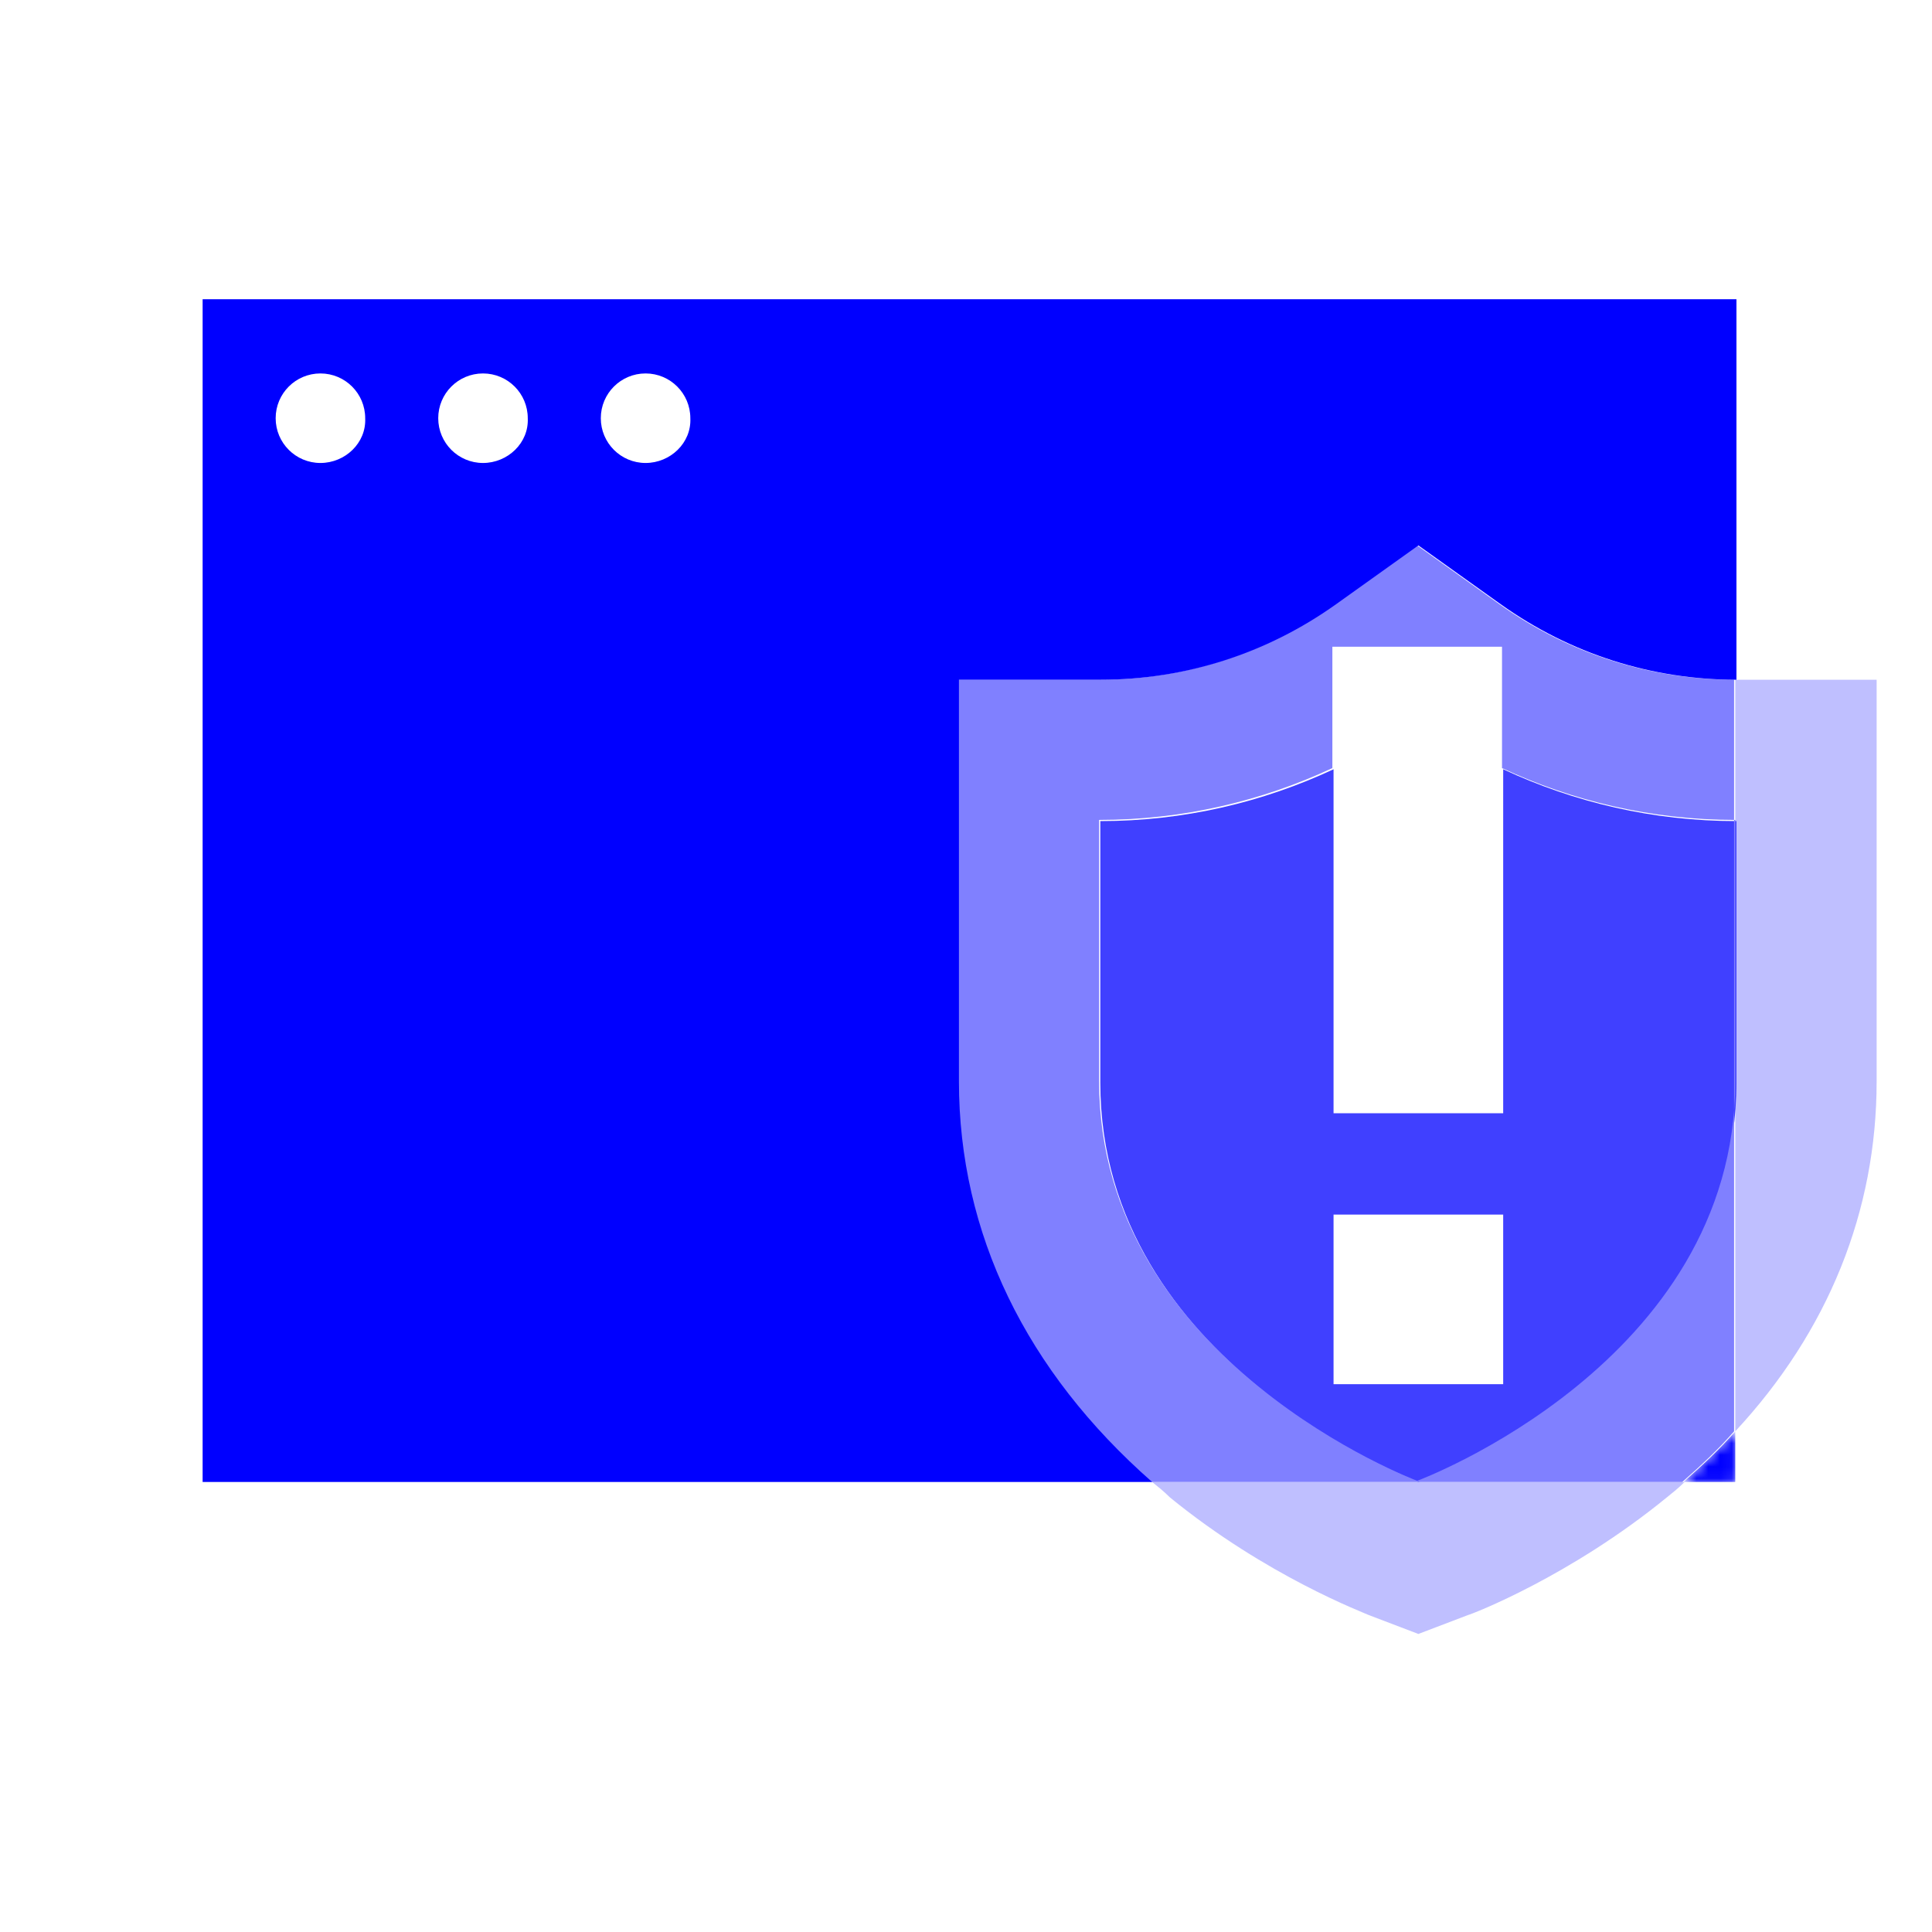 <?xml version="1.0" encoding="utf-8"?>
<!-- Generator: Adobe Illustrator 24.1.1, SVG Export Plug-In . SVG Version: 6.00 Build 0)  -->
<svg version="1.1" id="Layer_1" xmlns="http://www.w3.org/2000/svg" xmlns:xlink="http://www.w3.org/1999/xlink" x="0px" y="0px"
	 viewBox="0 0 164 164" style="enable-background:new 0 0 164 164;" xml:space="preserve">
<style type="text/css">
	.st0{fill:#BFBFFF;}
	.st1{fill:#4040FF;}
	.st2{fill:#8080FF;}
	.st3{fill:#0000FF;}
	.st4{filter:url(#Adobe_OpacityMaskFilter);}
	.st5{clip-path:url(#SVGID_1_);}
	.st6{enable-background:new    ;}
	.st7{clip-path:url(#SVGID_4_);fill:url(#SVGID_5_);}
	.st8{clip-path:url(#SVGID_1_);mask:url(#SVGID_3_);}
	.st9{clip-path:url(#SVGID_6_);}
	.st10{clip-path:url(#SVGID_7_);fill:url(#SVGID_8_);}
</style>
<g>
	<path class="st0" d="M99.3,127.1c8.2,6.7,16.5,9.8,16.9,10l4.2,1.6l4.2-1.6c0.4-0.1,8.7-3.3,16.9-10c0.5-0.4,1-0.8,1.5-1.3H97.8
		C98.3,126.2,98.8,126.6,99.3,127.1"/>
	<path class="st0" d="M147.3,57.7v63.8c7.9-8.5,12-18.7,12-29.7V57.7H147.3z"/>
	<path class="st1" d="M127.6,94.5h-14.4V65.3c-6,2.8-12.7,4.4-19.8,4.4v7.6v14.6c0,23.9,27,33.9,27,33.9s27-10.1,27-33.9V77.3v-7.6
		c-7.1,0-13.8-1.6-19.8-4.4V94.5z M127.6,117.5h-14.4v-14.4h14.4V117.5z"/>
	<path class="st2" d="M147.3,57.7c-7.2,0-14.1-2.2-20-6.4l-7-5l-7,5c-5.9,4.2-12.8,6.4-20,6.4h-12v34.2c0,12.9,5.7,24.6,16.4,33.9
		h45.1c1.6-1.4,3.1-2.8,4.4-4.3V57.7z M147.3,77.2v14.6c0,23.9-27,33.9-27,33.9s-27-10.1-27-33.9V77.2v-7.6c7.1,0,13.8-1.6,19.8-4.4
		V54.9h14.4v10.3c6,2.8,12.7,4.4,19.8,4.4V77.2z"/>
	<path class="st3" d="M81.4,91.8V57.7h12c7.2,0,14.1-2.2,20-6.4l7-5l7,5c5.9,4.2,12.8,6.4,20,6.4V25.4H17.2v100.4h80.6
		C87.1,116.4,81.4,104.7,81.4,91.8 M27.2,39.3c-2.1,0-3.8-1.7-3.8-3.8c0-2.1,1.7-3.8,3.8-3.8c2.1,0,3.8,1.7,3.8,3.8
		C31.1,37.6,29.3,39.3,27.2,39.3 M41,39.3c-2.1,0-3.8-1.7-3.8-3.8c0-2.1,1.7-3.8,3.8-3.8c2.1,0,3.8,1.7,3.8,3.8
		C44.9,37.6,43.1,39.3,41,39.3 M54.8,39.3c-2.1,0-3.8-1.7-3.8-3.8c0-2.1,1.7-3.8,3.8-3.8c2.1,0,3.8,1.7,3.8,3.8
		C58.7,37.6,56.9,39.3,54.8,39.3"/>
	<g>
		<defs>
			<path id="SVGID_12_" d="M142.9,125.8h4.4v-4.3C146,123,144.5,124.4,142.9,125.8"/>
		</defs>
		<clipPath id="SVGID_1_">
			<use xlink:href="#SVGID_12_"  style="overflow:visible;"/>
		</clipPath>
		<defs>
			<filter id="Adobe_OpacityMaskFilter" filterUnits="userSpaceOnUse" x="136.5" y="115" width="17.3" height="17.3">
				<feColorMatrix  type="matrix" values="1 0 0 0 0  0 1 0 0 0  0 0 1 0 0  0 0 0 1 0"/>
			</filter>
		</defs>
		<mask maskUnits="userSpaceOnUse" x="136.5" y="115" width="17.3" height="17.3" id="SVGID_3_">
			<g class="st4">
				<rect x="140.8" y="119.3" class="st5" width="8.7" height="8.7"/>
				<g class="st6">
					<g>
						<defs>
							
								<rect id="SVGID_2_" x="142.1" y="120.6" transform="matrix(0.707 -0.707 0.707 0.707 -44.92 138.875)" width="6.1" height="6.1"/>
						</defs>
						<clipPath id="SVGID_4_" class="st5">
							<use xlink:href="#SVGID_2_"  style="overflow:visible;"/>
						</clipPath>
						
							<linearGradient id="SVGID_5_" gradientUnits="userSpaceOnUse" x1="-939.022" y1="650.218" x2="-937.717" y2="650.218" gradientTransform="matrix(-88.355 -88.355 -88.355 88.355 -25370.072 -140291.859)">
							<stop  offset="0" style="stop-color:#1D1D1B"/>
							<stop  offset="1" style="stop-color:#FFFFFF"/>
						</linearGradient>
						<polygon class="st7" points="145.1,132.3 136.5,123.6 145.1,115 153.8,123.6 						"/>
					</g>
				</g>
			</g>
		</mask>
		<g class="st8">
			<g>
				<defs>
					<rect id="SVGID_18_" x="140.8" y="119.3" width="8.7" height="8.7"/>
				</defs>
				<clipPath id="SVGID_6_">
					<use xlink:href="#SVGID_18_"  style="overflow:visible;"/>
				</clipPath>
				<g class="st9">
					<defs>
						
							<rect id="SVGID_20_" x="142.1" y="120.6" transform="matrix(0.707 -0.707 0.707 0.707 -44.923 138.844)" width="6.1" height="6.1"/>
					</defs>
					<clipPath id="SVGID_7_">
						<use xlink:href="#SVGID_20_"  style="overflow:visible;"/>
					</clipPath>
					
						<linearGradient id="SVGID_8_" gradientUnits="userSpaceOnUse" x1="-939.022" y1="650.218" x2="-937.717" y2="650.218" gradientTransform="matrix(-88.355 -88.355 -88.355 88.355 -25370.072 -140291.859)">
						<stop  offset="0" style="stop-color:#0000FF"/>
						<stop  offset="1" style="stop-color:#0000FF"/>
					</linearGradient>
					<polygon class="st10" points="145.1,132.3 136.5,123.7 145.1,115 153.8,123.7 					"/>
				</g>
			</g>
		</g>
	</g>
</g>
</svg>
